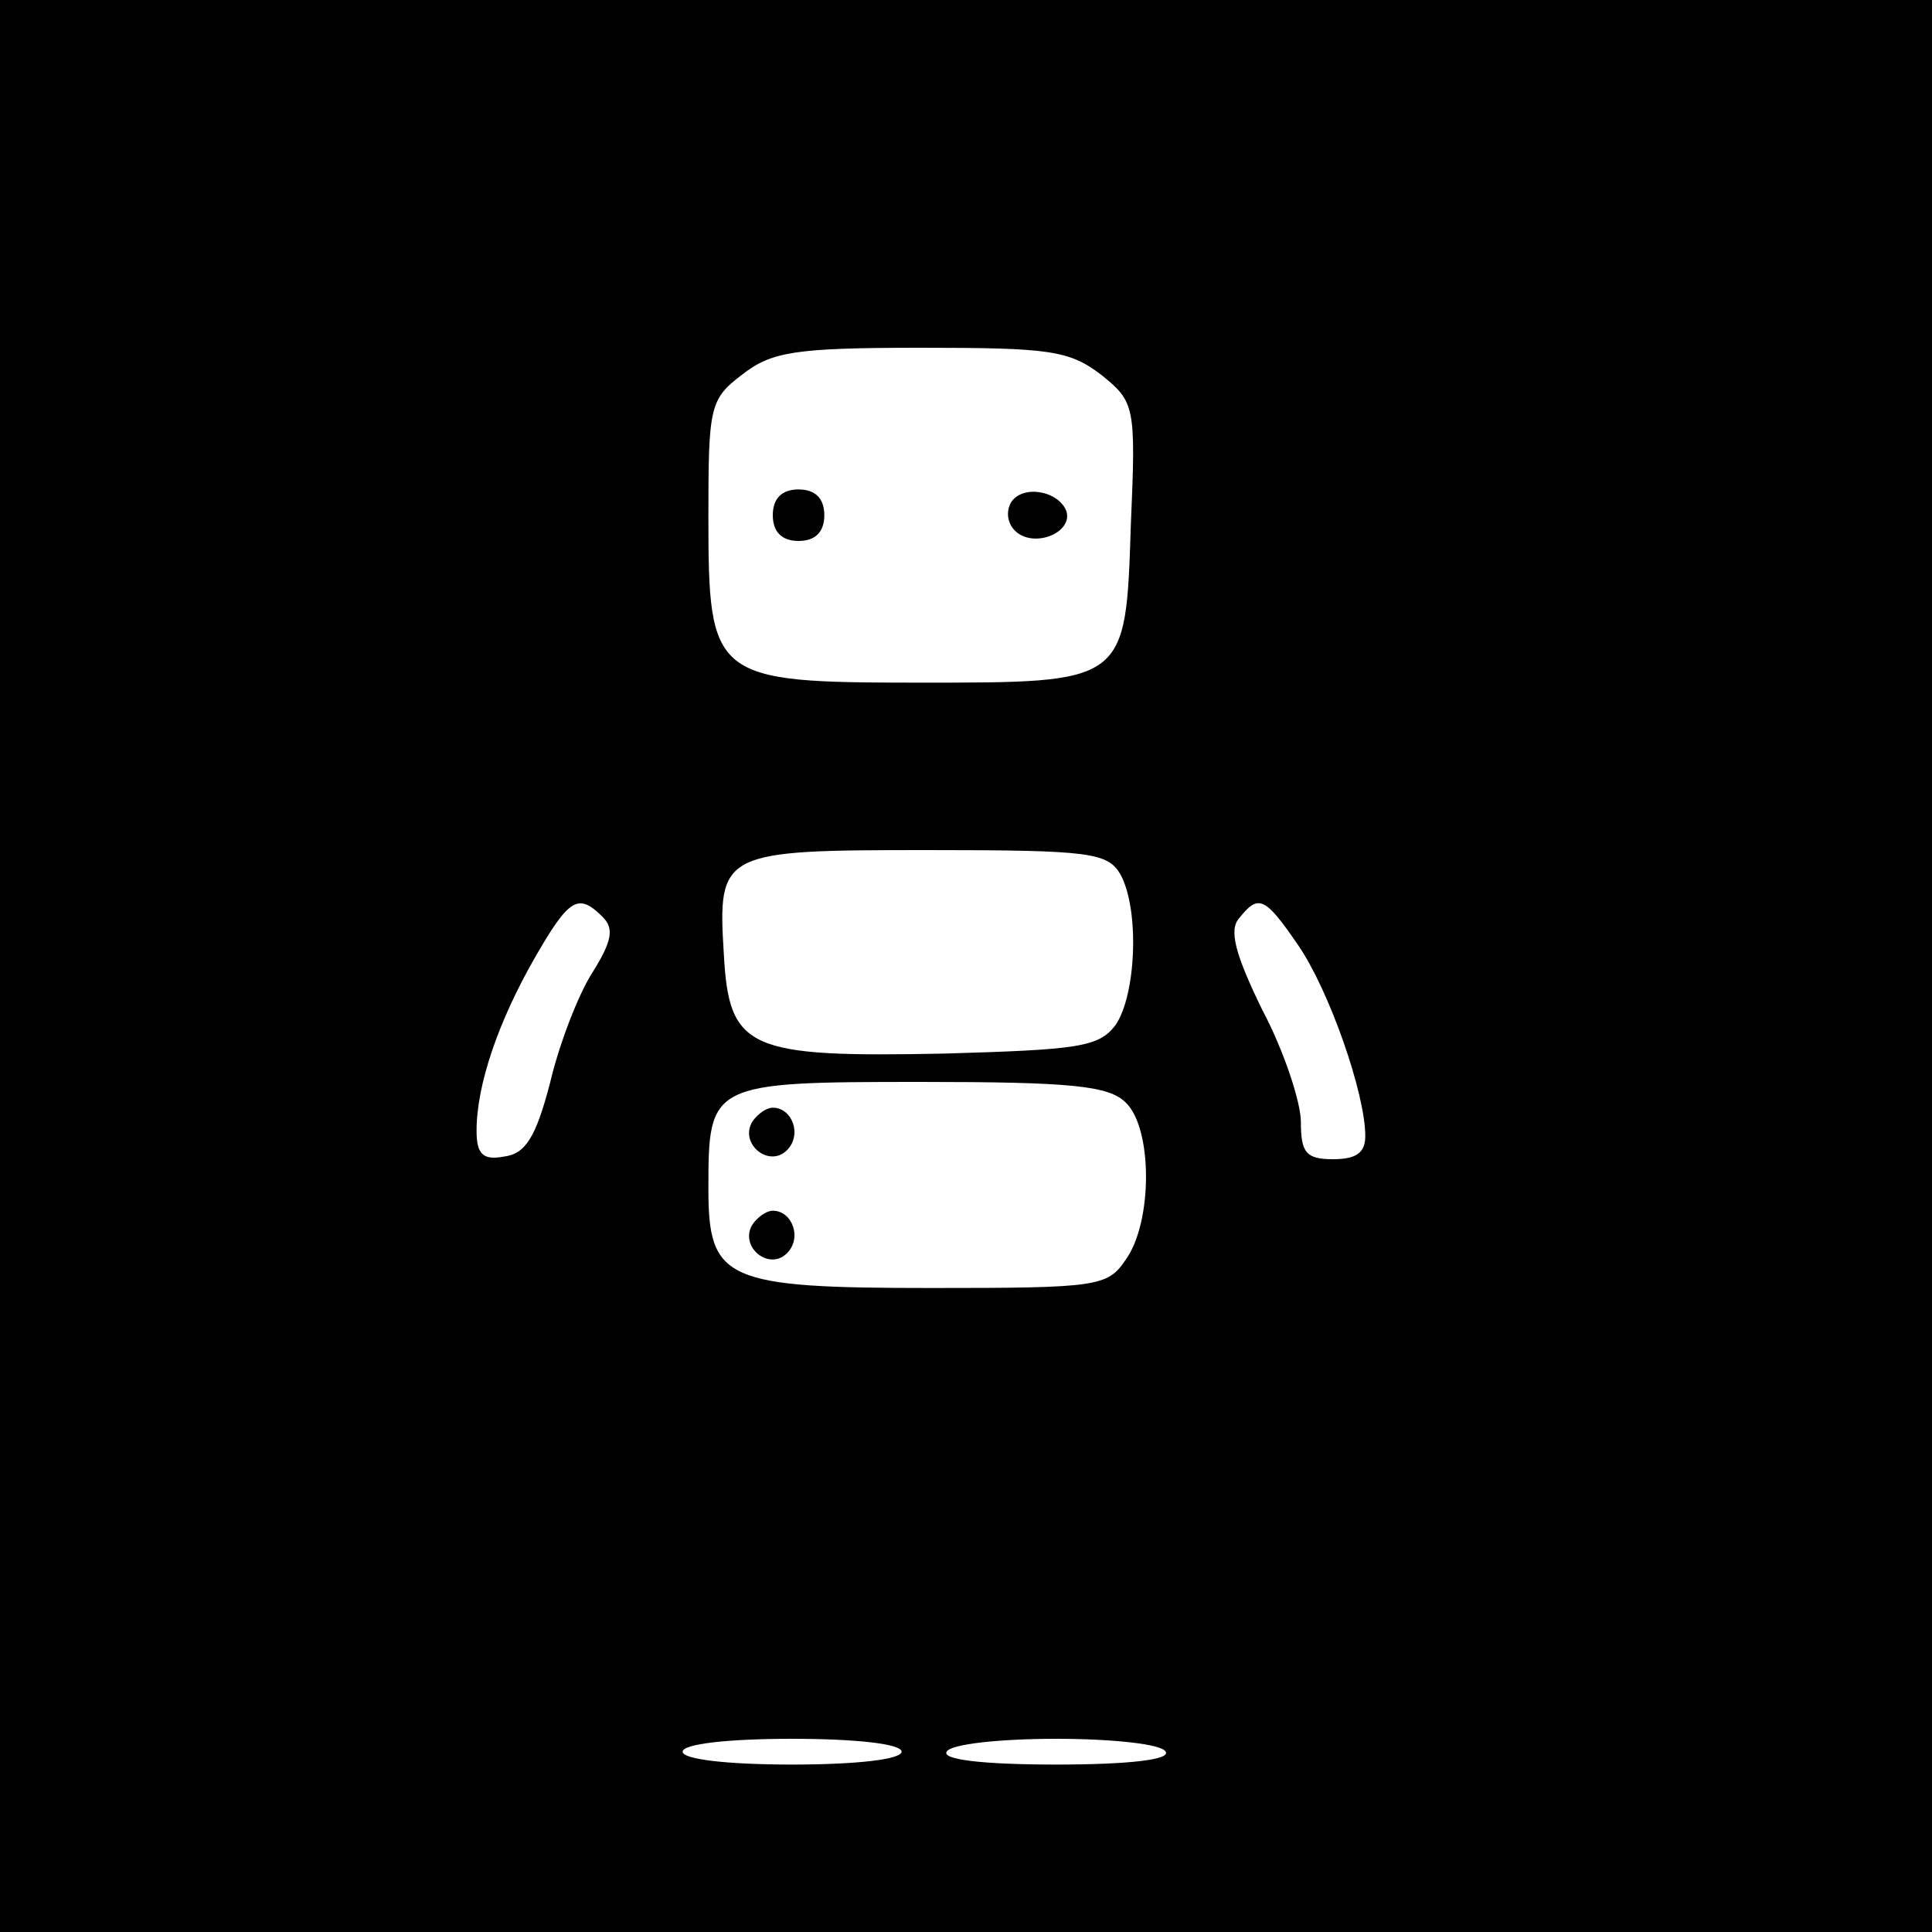 <?xml version="1.0" standalone="no"?>
<!DOCTYPE svg PUBLIC "-//W3C//DTD SVG 20010904//EN"
 "http://www.w3.org/TR/2001/REC-SVG-20010904/DTD/svg10.dtd">
<svg version="1.0" xmlns="http://www.w3.org/2000/svg"
 width="150pt" height="150pt" viewBox="0 0 150 150"
 preserveAspectRatio="xMidYMid meet">

<g transform="translate(0,150) scale(0.1,-0.1)"
fill="#000000" stroke="none">
<path d="M0 750 l0 -750 750 0 750 0 0 750 0 750 -750 0 -750 0 0 -750z m855
459 c26 -21 27 -24 23 -116 -4 -124 -3 -123 -165 -123 -160 0 -163 3 -163 129
0 85 1 91 26 110 23 18 41 21 139 21 100 0 115 -2 140 -21z m15 -388 c15 -28
12 -94 -4 -117 -13 -17 -29 -19 -133 -22 -152 -3 -167 3 -171 77 -5 80 -2 81
159 81 126 0 139 -2 149 -19z m-402 -33 c9 -9 7 -19 -8 -43 -11 -17 -26 -56
-33 -86 -11 -42 -19 -55 -36 -57 -16 -3 -21 2 -21 20 0 36 17 85 45 134 27 47
34 51 53 32z m540 -22 c24 -35 52 -115 52 -148 0 -13 -7 -18 -25 -18 -21 0
-25 5 -25 29 0 15 -13 55 -30 87 -21 43 -26 62 -18 71 15 19 20 17 46 -21z
m-134 -122 c21 -20 21 -93 0 -122 -14 -21 -22 -22 -151 -22 -160 0 -173 6
-173 77 0 82 1 83 165 83 117 0 146 -3 159 -16z m-174 -504 c0 -6 -35 -10 -85
-10 -50 0 -85 4 -85 10 0 6 35 10 85 10 50 0 85 -4 85 -10z m205 0 c4 -6 -27
-10 -85 -10 -58 0 -89 4 -85 10 3 6 42 10 85 10 43 0 82 -4 85 -10z"/>
<path d="M600 1100 c0 -13 7 -20 20 -20 13 0 20 7 20 20 0 13 -7 20 -20 20
-13 0 -20 -7 -20 -20z"/>
<path d="M785 1110 c-4 -7 -3 -16 3 -22 14 -14 45 -2 40 15 -6 16 -34 21 -43
7z"/>
<path d="M584 629 c-10 -17 13 -36 27 -22 12 12 4 33 -11 33 -5 0 -12 -5 -16
-11z"/>
<path d="M584 549 c-10 -17 13 -36 27 -22 12 12 4 33 -11 33 -5 0 -12 -5 -16
-11z"/>
</g>
</svg>
